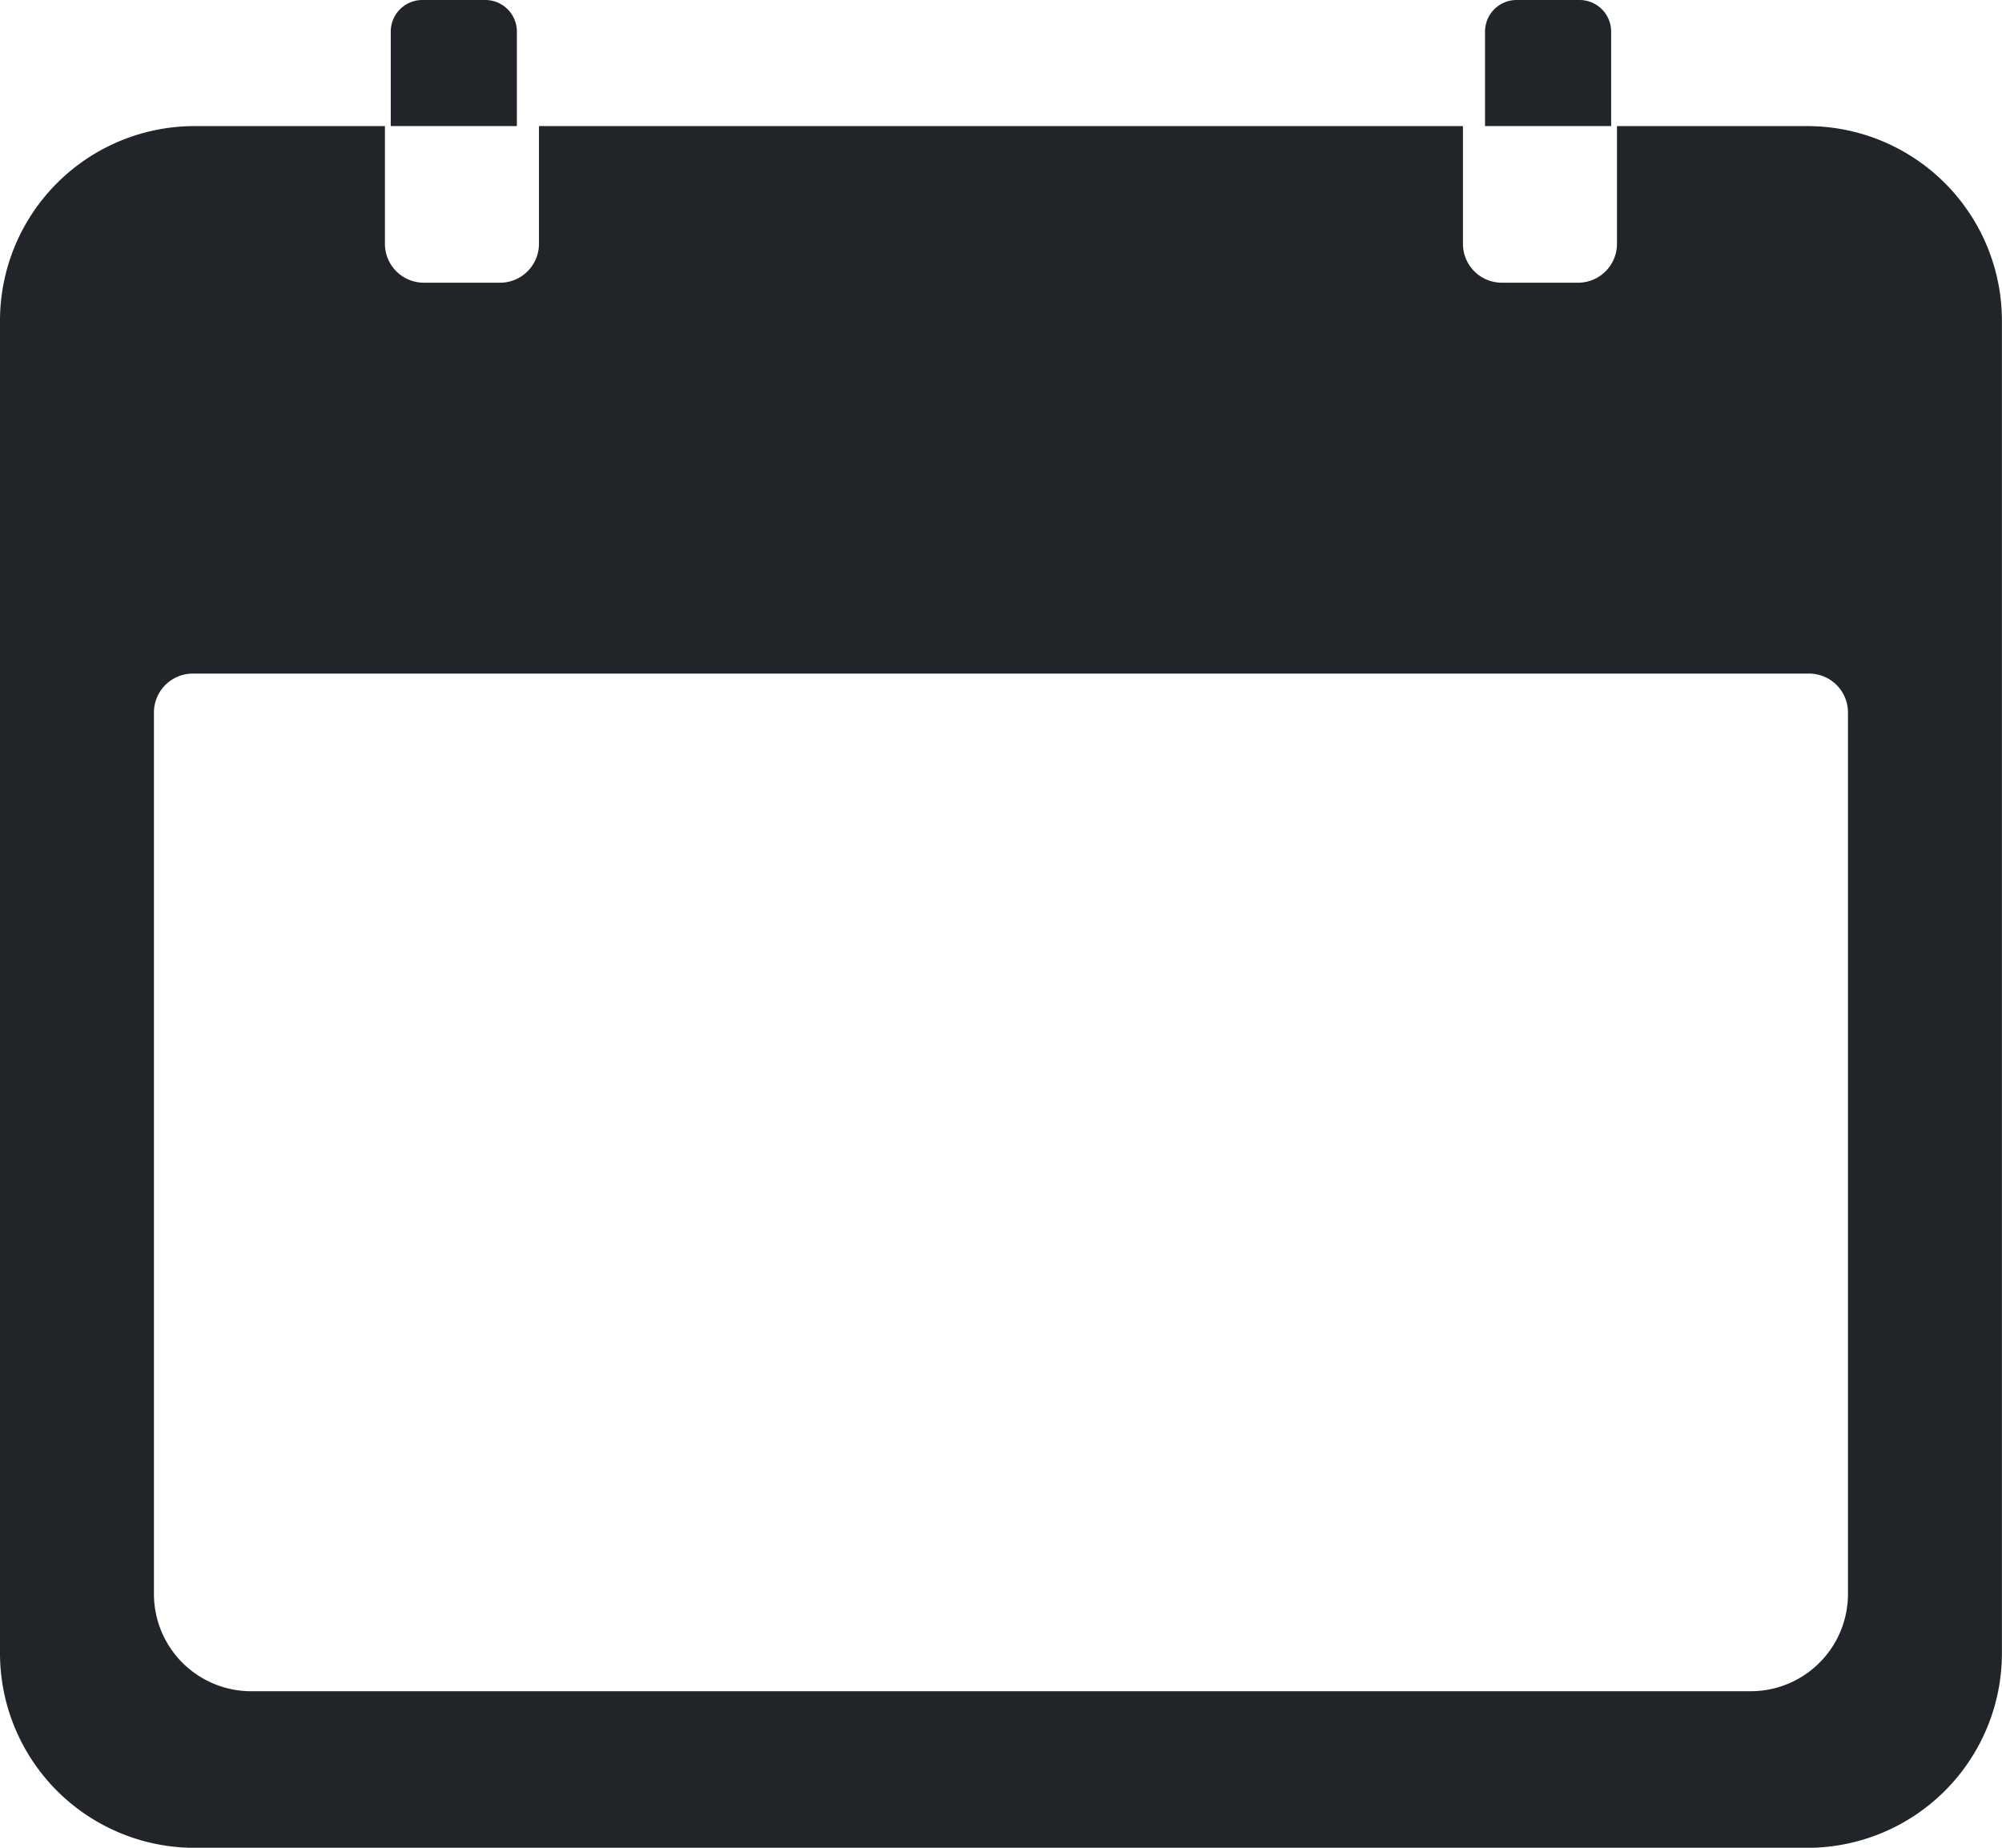 <svg xmlns="http://www.w3.org/2000/svg" width="21.667" height="20" viewBox="0 0 21.667 20"><g transform="translate(-3.375 -4.5)"><path d="M22.958,6.75H20.875V8.021a.421.421,0,0,1-.417.424h-.833a.421.421,0,0,1-.417-.424V6.75h-10V8.021a.421.421,0,0,1-.417.424H7.958a.421.421,0,0,1-.417-.424V6.75H5.458A2.107,2.107,0,0,0,3.375,8.868v14.4a2.107,2.107,0,0,0,2.083,2.118h17.5a2.107,2.107,0,0,0,2.083-2.118V8.868A2.107,2.107,0,0,0,22.958,6.75Zm.417,15.882a1.053,1.053,0,0,1-1.042,1.059H6.083a1.053,1.053,0,0,1-1.042-1.059V13.1a.421.421,0,0,1,.417-.424h17.5a.421.421,0,0,1,.417.424Z" transform="translate(0 -0.885)" fill="#212529"/><path d="M10.365,4.841a.342.342,0,0,0-.341-.341H9.341A.342.342,0,0,0,9,4.841V5.865h1.365Z" transform="translate(-1.396)" fill="#212529"/><path d="M26.115,4.841a.342.342,0,0,0-.341-.341h-.683a.342.342,0,0,0-.341.341V5.865h1.365Z" transform="translate(-5.303)" fill="#212529"/></g></svg>
